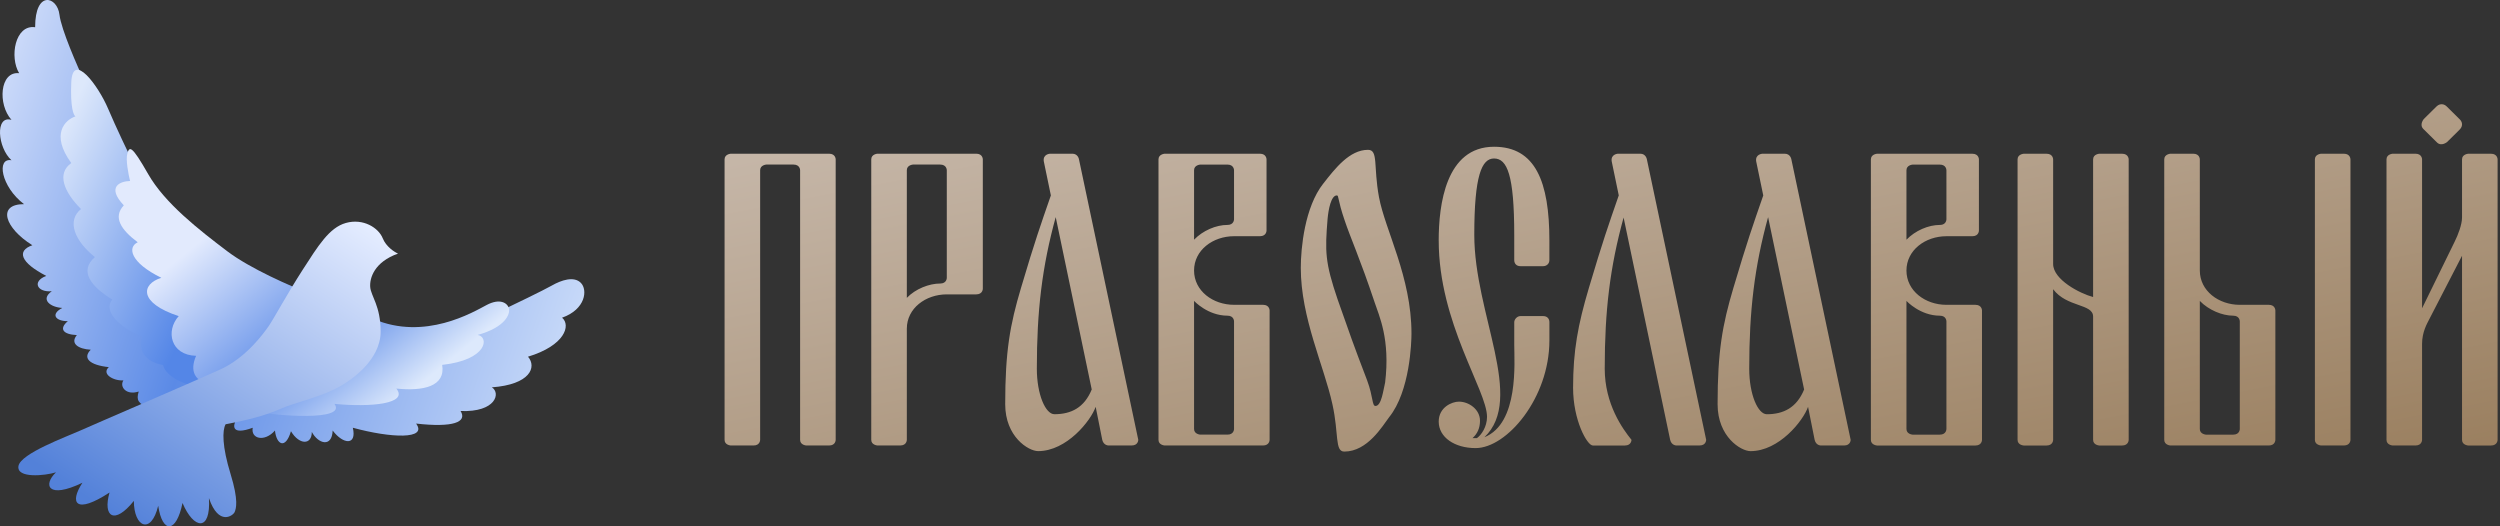 <svg width="570" height="120" viewBox="0 0 570 120" fill="none" xmlns="http://www.w3.org/2000/svg">
<rect x="0" y="0" width="570" height="120" fill="#333333" stroke="none"/>
<path d="M173.312 100.286V38.808C173.312 37.618 174.716 37.521 174.716 37.521H180.925C182.426 37.521 182.426 38.808 182.426 38.808V100.286C182.426 101.475 183.829 101.572 183.829 101.572H189.035C190.536 101.572 190.536 100.286 190.536 100.286V36.335C190.536 36.335 190.536 35.049 189.035 35.049H166.605C166.605 35.049 165.202 35.15 165.202 36.335V100.286C165.202 101.475 166.605 101.572 166.605 101.572H171.811C173.312 101.572 173.312 100.286 173.312 100.286ZM224.083 65.834V36.331C224.083 36.331 224.083 35.045 222.581 35.045H200.05C200.05 35.045 198.646 35.145 198.646 36.331V100.282C198.646 101.471 200.05 101.568 200.05 101.568H205.255C206.757 101.568 206.757 100.282 206.757 100.282V74.937C206.757 70.283 211.061 67.117 215.87 67.117H222.581C224.083 67.117 224.083 65.83 224.083 65.83V65.834ZM214.369 64.644C211.864 64.644 208.76 65.834 206.757 67.911V38.808C206.757 37.618 208.16 37.521 208.16 37.521H214.369C215.87 37.521 215.87 38.808 215.87 38.808V63.358C215.87 63.358 215.87 64.644 214.369 64.644ZM239.601 44.547C237.199 51.476 235.995 54.844 232.793 65.632C230.288 74.046 229.186 80.087 229.186 92.163C229.186 99.588 234.494 102.855 236.697 102.855C243.204 102.855 248.711 95.926 249.813 92.756L251.314 100.282C251.616 101.568 252.717 101.568 252.717 101.568H258.025C259.526 101.568 259.526 100.282 259.526 100.282L246.006 36.331C246.006 36.331 245.806 35.045 244.505 35.045H239.397C239.397 35.045 237.696 35.145 237.994 36.827L239.597 44.551L239.601 44.547ZM248.915 88.799C247.214 92.957 244.207 94.442 240.405 94.442C238.402 94.442 236.399 89.989 236.399 84.048C236.399 70.783 237.602 60.785 240.703 49.5L248.915 88.803V88.799ZM287.969 69.496H281.36C276.554 69.496 272.246 66.33 272.246 61.676C272.246 57.022 276.55 53.855 281.36 53.855H287.267C288.769 53.855 288.769 52.569 288.769 52.569V36.335C288.769 36.335 288.769 35.049 287.267 35.049H265.539C265.539 35.049 264.136 35.15 264.136 36.335V100.286C264.136 101.475 265.539 101.572 265.539 101.572H287.969C289.47 101.572 289.47 100.286 289.47 100.286V70.783C289.47 70.783 289.47 69.496 287.969 69.496ZM272.246 97.809V68.605C272.246 68.605 275.351 71.973 279.859 71.973C281.36 71.973 281.36 73.259 281.36 73.259V97.809C281.36 97.809 281.36 99.096 279.859 99.096H273.65C273.65 99.096 272.246 98.995 272.246 97.809ZM279.859 51.282C277.256 51.282 274.249 52.569 272.246 54.65V38.812C272.246 37.622 273.65 37.525 273.65 37.525H279.859C281.36 37.525 281.36 38.812 281.36 38.812V50C281.36 50 281.36 51.286 279.859 51.286V51.282ZM301.689 41.877C297.482 47.221 296.581 56.529 296.581 61.083C296.581 72.469 301.888 83.455 303.79 92.167C305.291 98.898 304.291 102.96 306.494 102.96C311.802 102.96 315.208 97.12 316.71 95.139C321.515 89.198 321.817 77.913 321.817 76.034C321.817 63.164 315.808 52.472 314.409 44.95C313.107 37.92 314.307 34.161 311.904 34.161C307.698 34.161 304.393 38.416 301.689 41.885V41.877ZM306.596 50.29C307.8 53.952 310.101 59.002 313.405 68.903C314.409 71.973 317.011 77.317 315.808 87.218C315.408 88.803 315.008 92.562 313.605 92.562C312.805 92.562 313.103 90.481 311.704 86.722C308.297 77.813 308 76.82 304.993 68.311C302.088 59.796 302.088 57.324 302.688 49.899C302.888 47.721 303.488 44.555 304.793 44.555C305.295 44.555 304.895 45.345 306.596 50.298V50.29ZM328.026 54.844C328.026 73.654 339.041 88.997 339.041 95.038C339.041 97.317 337.74 99.197 336.736 99.89H335.737C336.838 98.898 337.438 97.612 337.438 95.93C337.438 93.357 334.933 91.574 332.632 91.574C331.029 91.574 328.026 92.861 328.026 96.127C328.026 99.693 331.633 102.165 336.438 102.165C343.549 102.165 353.263 90.779 353.263 77.615V73.457C353.263 72.666 352.761 72.069 351.859 72.069H346.654C345.854 72.069 345.25 72.86 345.25 73.457V78.603C345.25 82.564 346.352 96.523 338.442 99.689C347.755 90.876 336.137 71.573 336.137 53.557C336.137 39.993 337.838 36.134 340.64 36.134C343.643 36.134 345.246 39.897 345.246 53.557V59.3C345.246 60.091 345.748 60.688 346.65 60.688H351.855C352.557 60.688 353.259 60.192 353.259 59.3V54.844C353.259 41.381 350.056 33.46 340.64 33.46C329.626 33.46 328.022 46.725 328.022 54.844H328.026ZM371.984 100.286C369.981 97.809 365.877 92.167 365.877 84.048C365.877 70.783 367.08 60.881 370.181 49.596L380.796 100.282C381.098 101.568 382.199 101.568 382.199 101.568H387.507C389.008 101.568 389.008 100.282 389.008 100.282L375.488 36.331C375.488 36.331 375.288 35.045 373.987 35.045H368.879C368.879 35.045 367.178 35.145 367.476 36.827L369.079 44.551C366.676 51.48 365.473 54.848 362.27 65.636C359.766 74.05 358.664 79.991 358.664 88.408C358.664 95.833 361.866 101.576 363.168 101.576H370.478C371.98 101.576 371.98 100.29 371.98 100.29L371.984 100.286ZM402.026 44.551C399.623 51.48 398.42 54.848 395.217 65.636C392.712 74.05 391.611 80.091 391.611 92.167C391.611 99.592 396.918 102.859 399.121 102.859C405.628 102.859 411.136 95.93 412.237 92.76L413.738 100.286C414.04 101.572 415.142 101.572 415.142 101.572H420.449C421.951 101.572 421.951 100.286 421.951 100.286L408.431 36.335C408.431 36.335 408.231 35.049 406.93 35.049H401.822C401.822 35.049 400.121 35.15 400.419 36.831L402.022 44.555L402.026 44.551ZM411.34 88.803C409.638 92.961 406.632 94.446 402.83 94.446C400.826 94.446 398.823 89.993 398.823 84.052C398.823 70.787 400.027 60.789 403.127 49.504L411.34 88.807V88.803ZM450.393 69.5H443.785C438.979 69.5 434.671 66.334 434.671 61.68C434.671 57.026 438.975 53.859 443.785 53.859H449.692C451.193 53.859 451.193 52.573 451.193 52.573V36.339C451.193 36.339 451.193 35.053 449.692 35.053H427.964C427.964 35.053 426.561 35.154 426.561 36.339V100.29C426.561 101.479 427.964 101.576 427.964 101.576H450.393C451.895 101.576 451.895 100.29 451.895 100.29V70.787C451.895 70.787 451.895 69.5 450.393 69.5ZM434.671 97.813V68.609C434.671 68.609 437.775 71.977 442.283 71.977C443.785 71.977 443.785 73.263 443.785 73.263V97.813C443.785 97.813 443.785 99.1 442.283 99.1H436.074C436.074 99.1 434.671 98.999 434.671 97.813ZM442.283 51.286C439.68 51.286 436.674 52.573 434.671 54.654V38.816C434.671 37.626 436.074 37.529 436.074 37.529H442.283C443.785 37.529 443.785 38.816 443.785 38.816V50.004C443.785 50.004 443.785 51.29 442.283 51.29V51.286ZM477.229 72.174V100.29C477.229 101.479 478.632 101.576 478.632 101.576H483.838C485.339 101.576 485.339 100.29 485.339 100.29V36.339C485.339 36.339 485.339 35.053 483.838 35.053H478.632C478.632 35.053 477.229 35.154 477.229 36.339V67.722C474.226 66.931 468.115 63.761 468.115 60.196V36.339C468.115 36.339 468.115 35.053 466.614 35.053H461.408C461.408 35.053 460.005 35.154 460.005 36.339V100.29C460.005 101.479 461.408 101.576 461.408 101.576H466.614C468.115 101.576 468.115 100.29 468.115 100.29V65.939C471.22 70.097 477.229 69.206 477.229 72.174ZM517.282 69.5H510.673C505.868 69.5 501.56 66.334 501.56 61.68V36.335C501.56 36.335 501.56 35.049 500.058 35.049H494.853C494.853 35.049 493.449 35.15 493.449 36.335V100.286C493.449 101.475 494.853 101.572 494.853 101.572H517.282C518.784 101.572 518.784 100.286 518.784 100.286V70.783C518.784 70.783 518.784 69.496 517.282 69.496V69.5ZM527.795 36.335V100.286C527.795 101.475 529.199 101.572 529.199 101.572H534.404C535.906 101.572 535.906 100.286 535.906 100.286V36.335C535.906 36.335 535.906 35.049 534.404 35.049H529.199C529.199 35.049 527.795 35.15 527.795 36.335ZM501.56 68.609C503.563 70.69 506.667 71.977 509.172 71.977C510.673 71.977 510.673 73.263 510.673 73.263V97.813C510.673 97.813 510.673 99.1 509.172 99.1H502.963C502.963 99.1 501.56 98.999 501.56 97.813V68.609ZM557.837 24.26C557.837 24.26 556.736 23.07 555.435 24.361L552.632 27.131C552.632 27.131 551.53 28.418 552.53 29.41L555.634 32.48C556.638 33.468 557.939 32.379 557.939 32.379L560.742 29.608C562.043 28.321 560.844 27.232 560.844 27.232L557.841 24.264L557.837 24.26ZM561.342 58.316V100.29C561.342 101.479 562.745 101.576 562.745 101.576H567.951C569.452 101.576 569.452 100.29 569.452 100.29V36.339C569.452 36.339 569.452 35.053 567.951 35.053H562.745C562.745 35.053 561.342 35.154 561.342 36.339V49.605C561.342 51.19 560.44 53.565 559.641 55.146L552.232 70.291V36.335C552.232 36.335 552.232 35.049 550.731 35.049H545.525C545.525 35.049 544.122 35.15 544.122 36.335V100.286C544.122 101.475 545.525 101.572 545.525 101.572H550.731C552.232 101.572 552.232 100.286 552.232 100.286V78.406C552.232 75.731 553.334 73.852 553.835 72.86L561.346 58.308L561.342 58.316Z" fill="url(#paint0_linear)"/>
<path d="M13.557 3.347C13.938 6.651 17.625 15.1 19.422 18.911C21.535 23.464 26.015 33.046 27.03 34.952C28.298 37.334 45.574 54.009 48.903 57.662C52.231 61.315 71.093 70.209 76.957 72.432C82.822 74.655 96.77 76.402 99.464 76.402C101.62 76.402 109.767 72.908 113.571 71.161C116.899 69.573 124 66.143 125.775 65.126C127.994 63.856 130.847 62.903 132.432 64.491C134.017 66.079 133.542 70.526 128.153 72.432C130.213 74.179 128.787 78.784 120.386 81.326C122.447 83.708 120.862 87.678 112.144 88.313C114.205 89.584 113.095 94.031 105.012 93.713C106.597 96.254 103.268 97.525 94.868 96.572C97.562 100.225 89.162 99.907 80.444 97.525C81.395 101.654 78.225 101.336 75.848 98.16C75.689 102.13 72.519 101.177 71.093 98.478C71.093 101.495 68.24 101.495 66.338 98.319C65.07 102.607 63.009 101.336 62.692 98.16C60.315 100.86 57.145 100.066 57.62 97.525C52.802 99.303 53.077 97.101 53.816 95.778L33.687 92.919C31.626 91.966 30.992 91.331 31.626 89.266C28.773 90.219 27.188 88.155 28.139 86.725C25.92 86.884 23.067 85.296 24.811 83.708C20.373 83.231 18.788 81.643 20.69 79.737C17.837 79.579 15.935 78.308 17.52 76.402C14.35 76.243 13.399 74.973 15.459 73.226C12.606 73.226 11.497 71.638 14.191 70.209C11.497 70.05 9.119 68.303 11.814 66.397C8.485 66.715 7.217 64.174 10.546 62.903C4.681 59.886 3.73 57.186 7.376 55.915C1.036 51.945 -0.708 46.545 5.474 46.545C0.243 42.575 -0.866 35.904 2.621 36.54C-0.549 33.681 -1.183 26.217 2.621 27.328C-0.549 23.834 -0.074 16.211 4.364 16.688C2.145 13.035 3.413 5.571 8.01 6.206C8.01 -2.37 13.082 -0.782 13.557 3.347Z" fill="url(#paint1_linear)"/>
<path d="M24.651 24.787C26.426 28.98 29.512 35.427 30.833 38.127C35.408 44.213 42.133 52.097 49.06 57.82C58.095 65.285 66.812 67.826 67.129 69.096C67.446 70.367 63.484 77.196 59.997 81.166C56.51 85.137 45.89 88.313 45.415 88.313C44.939 88.313 38.124 86.884 37.173 83.231C32.893 82.437 31.467 79.737 32.418 76.719C27.346 74.814 23.383 70.843 25.602 68.302C20.689 65.285 17.994 61.791 21.64 58.614C17.043 54.962 15.141 50.356 18.47 47.656C14.507 43.686 12.922 39.557 16.251 37.174C11.432 30.568 14.877 27.328 17.202 26.534C16.779 26.322 15.997 24.469 16.251 18.752C16.568 11.605 22.432 19.546 24.651 24.787Z" fill="url(#paint2_linear)"/>
<path d="M51.843 57.304C57.042 61.243 66.373 65.298 70.388 66.833C71.392 67.098 75.745 68.644 85.128 72.71C96.857 77.791 107.952 71.121 110.964 69.533C113.975 67.945 115.719 69.057 116.036 70.327C116.353 71.598 115.243 74.615 108.903 76.362C111.598 76.839 111.122 82.08 100.82 83.191C101.612 88.115 96.54 89.226 90.359 88.591C93.212 92.085 84.494 92.879 76.252 92.085C79.264 96.214 61.829 94.626 59.451 93.991C57.074 93.355 49.149 87.956 46.93 87.32C44.711 86.685 43.126 84.779 44.711 81.127C38.846 80.968 37.737 75.409 40.748 72.074C31.555 69.057 32.189 64.769 36.786 63.339C29.653 59.845 29.019 56.352 31.397 55.24C27.593 52.381 25.691 49.522 28.227 46.823C24.169 42.503 27.487 41.317 29.653 41.264C29.284 39.782 28.639 36.468 29.019 35.07C29.495 33.323 29.97 33.006 33.774 39.676C37.578 46.346 45.345 52.381 51.843 57.304Z" fill="url(#paint3_linear)"/>
<path d="M87.262 54.327C88.023 56.233 89.904 57.451 90.749 57.821C85.36 59.727 84.251 63.38 84.409 65.444C84.568 67.509 86.787 69.732 86.787 75.608C86.787 82.137 79.971 87.043 75.85 88.949C71.729 90.855 66.816 91.966 64.28 93.078C61.744 94.19 58.257 95.46 51.441 96.731C50.649 98.16 50.649 101.813 52.551 108.007C54.453 114.2 53.819 115.947 53.502 116.742C53.185 117.536 49.856 120.077 47.637 113.565C48.113 121.347 44.15 120.712 41.614 114.677C40.188 121.665 37.018 121.665 36.067 115.312C34.482 121.982 30.519 120.235 30.519 114.2C26.081 119.759 23.387 117.853 24.972 112.295C17.205 117.377 15.779 114.677 18.79 110.071C10.865 113.883 9.756 110.548 12.767 107.689C10.231 108.483 3.733 109.118 4.208 106.26C4.684 103.401 15.145 99.59 18.315 98.16C21.485 96.731 44.467 86.884 50.332 84.184C56.196 81.485 60.159 75.926 61.268 74.338C62.378 72.75 65.548 66.874 69.035 61.474C72.522 56.074 75.058 51.901 78.862 50.833C82.824 49.721 86.311 51.945 87.262 54.327Z" fill="url(#paint4_linear)"/>
<defs>
<linearGradient id="paint0_linear" x1="165.202" y1="23.76" x2="195.088" y2="176.304" gradientUnits="userSpaceOnUse">
<stop stop-color="#C9BBAE"/>
<stop offset="1" stop-color="#9A7F5F"/>
</linearGradient>
<linearGradient id="paint1_linear" x1="-21.239" y1="44.48" x2="140.102" y2="99.755" gradientUnits="userSpaceOnUse">
<stop stop-color="#E2EAFD"/>
<stop offset="0.42" stop-color="#5B8AE6"/>
<stop offset="1" stop-color="#DDE9FC"/>
</linearGradient>
<linearGradient id="paint2_linear" x1="13.947" y1="29.869" x2="54.553" y2="49.182" gradientUnits="userSpaceOnUse">
<stop stop-color="#DDE8FB"/>
<stop offset="1" stop-color="#5486E7"/>
</linearGradient>
<linearGradient id="paint3_linear" x1="48.184" y1="52.898" x2="84.249" y2="97.137" gradientUnits="userSpaceOnUse">
<stop stop-color="#E2EAFD"/>
<stop offset="0.598" stop-color="#5F8DE8"/>
<stop offset="1" stop-color="#DDE9FC"/>
</linearGradient>
<linearGradient id="paint4_linear" x1="64.353" y1="38.605" x2="16.037" y2="110.936" gradientUnits="userSpaceOnUse">
<stop stop-color="#E4ECFF"/>
<stop offset="1" stop-color="#5381D9"/>
</linearGradient>
</defs>
</svg>
